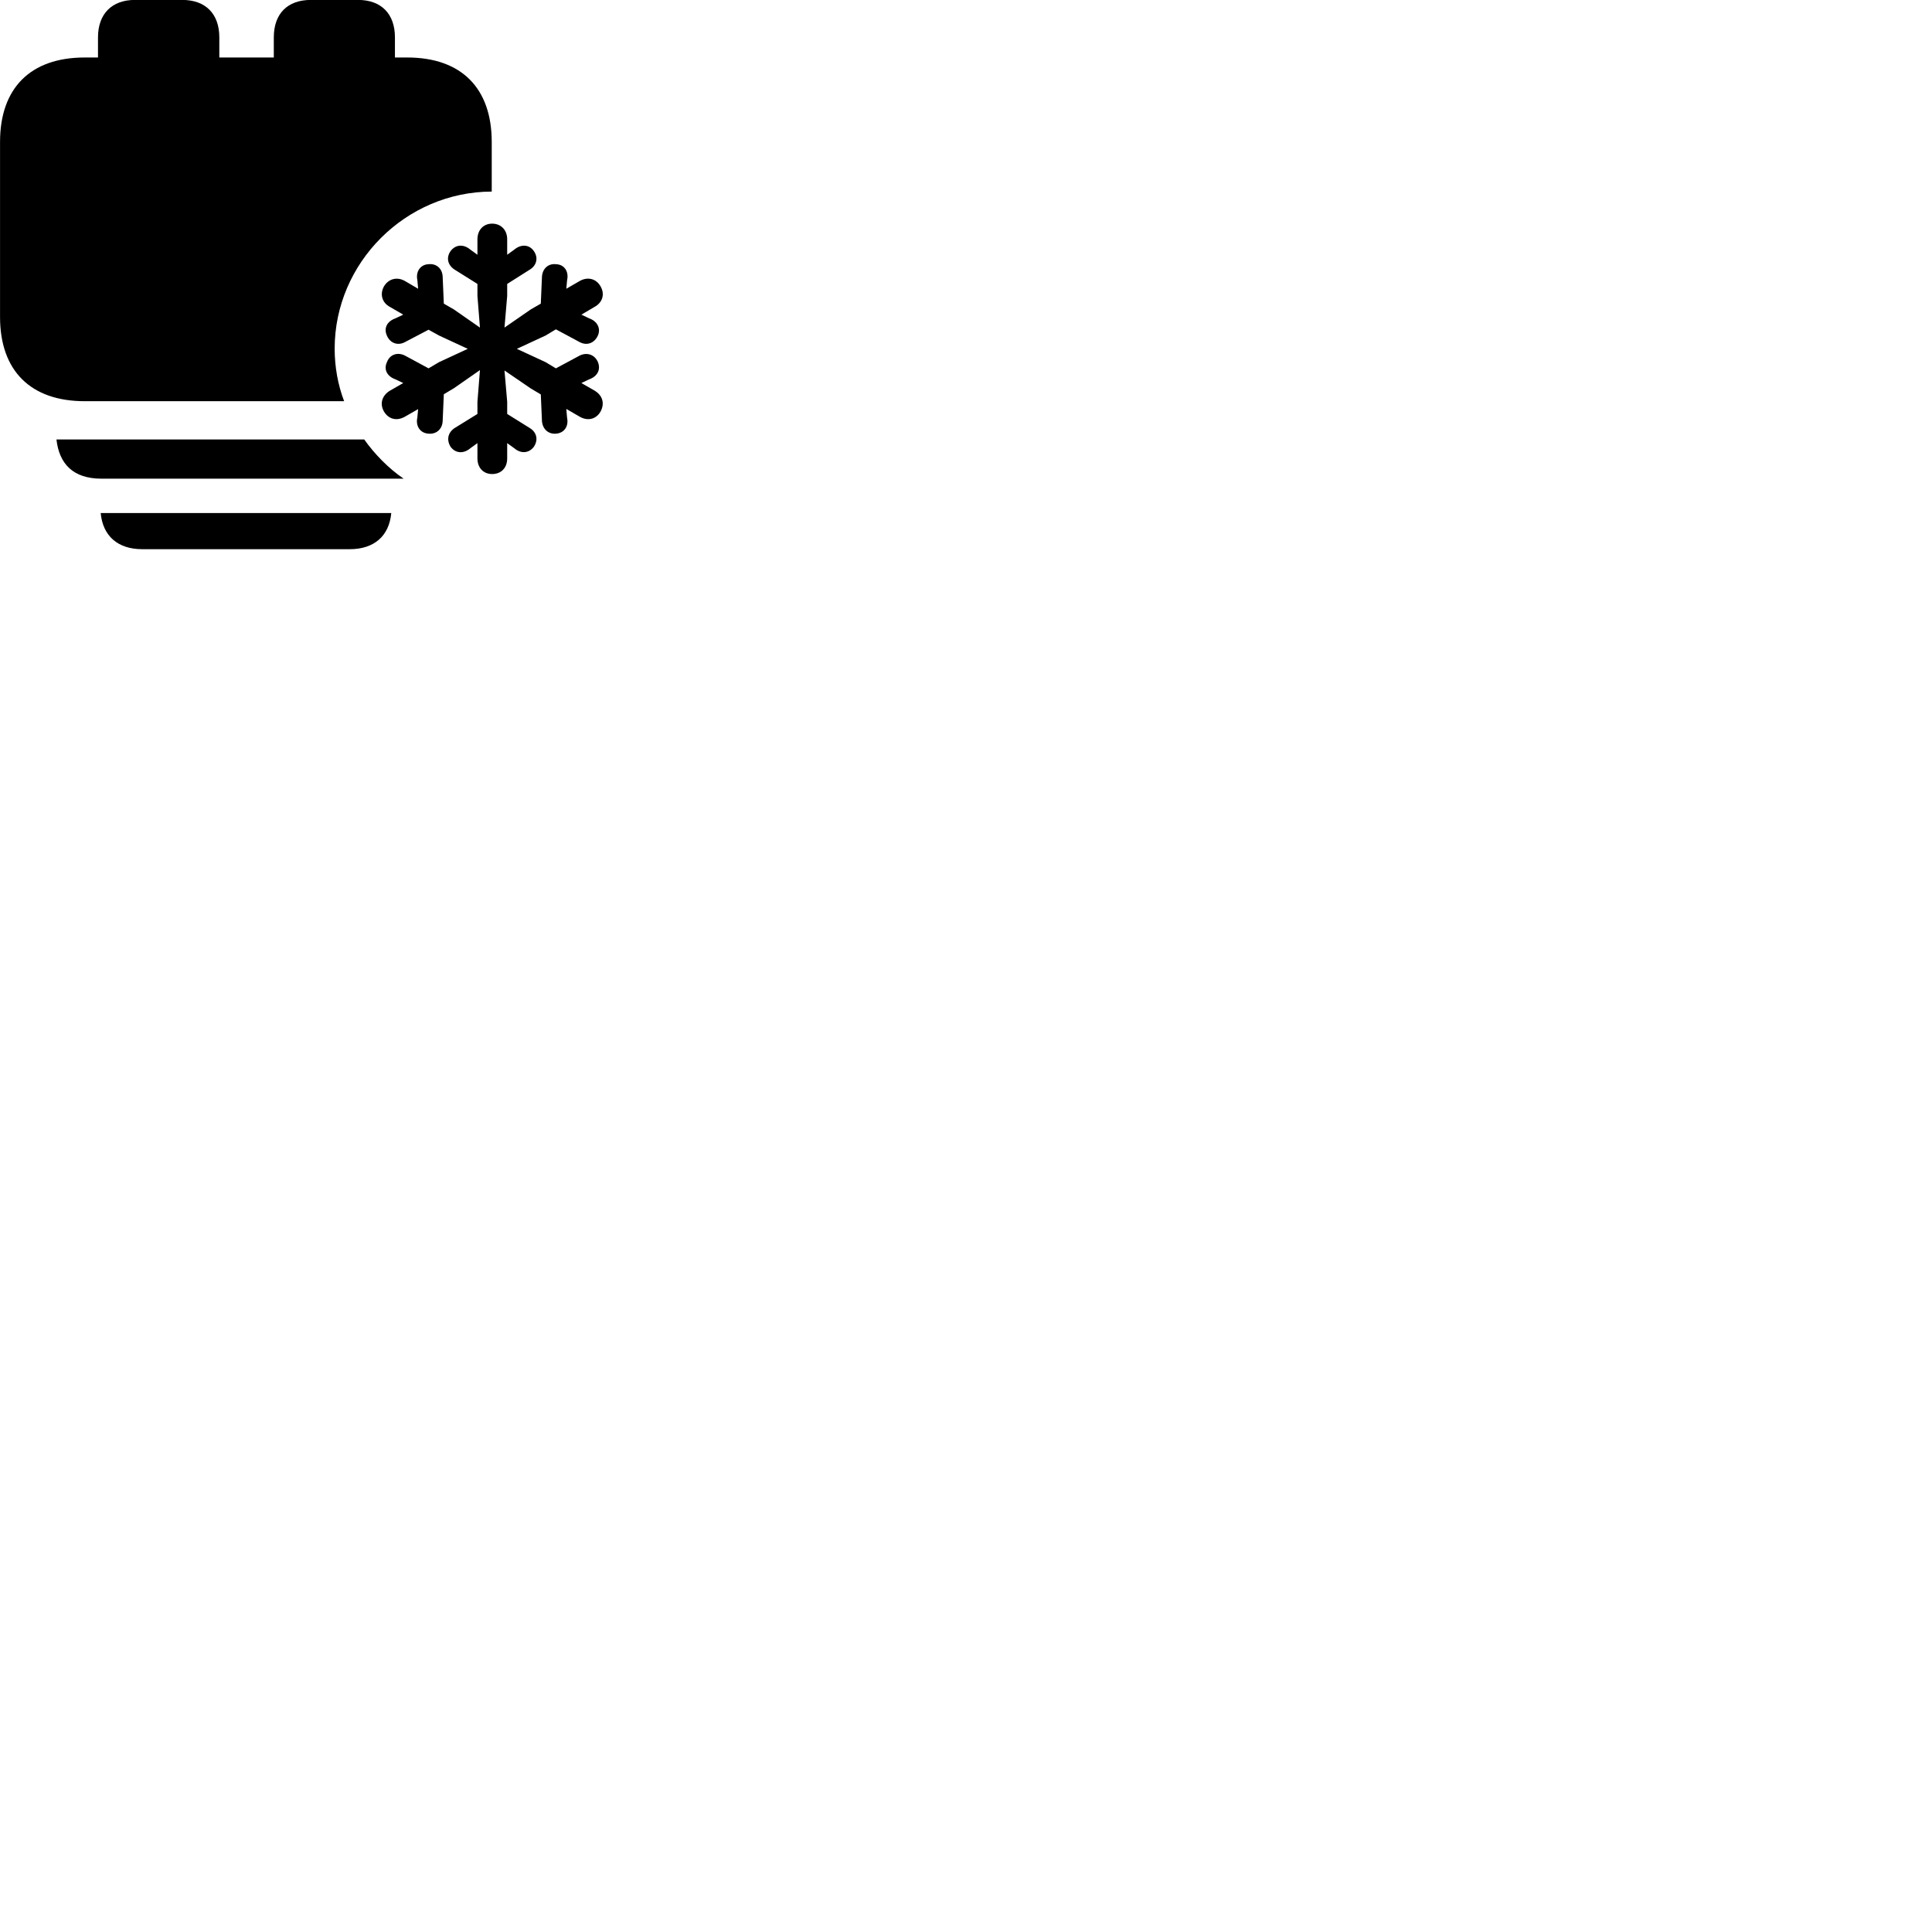 
        <svg xmlns="http://www.w3.org/2000/svg" viewBox="0 0 100 100">
            <path d="M4.382 20.766H17.812C17.492 19.926 17.322 18.996 17.322 18.046C17.322 13.596 21.002 9.926 25.452 9.916V7.346C25.452 4.556 23.872 2.976 21.082 2.976H20.442V1.936C20.442 0.716 19.732 -0.004 18.532 -0.004H16.092C14.872 -0.004 14.172 0.716 14.172 1.936V2.976H11.352V1.936C11.352 0.716 10.642 -0.004 9.432 -0.004H6.982C5.792 -0.004 5.072 0.716 5.072 1.936V2.976H4.382C1.582 2.976 0.002 4.556 0.002 7.346V16.406C0.002 19.186 1.582 20.766 4.382 20.766ZM25.472 24.536C25.942 24.536 26.252 24.216 26.252 23.726V22.936L26.612 23.196C26.962 23.496 27.372 23.466 27.632 23.126C27.872 22.766 27.782 22.376 27.422 22.156L26.252 21.426V20.796L26.112 19.176L27.472 20.106L27.992 20.416L28.052 21.796C28.082 22.206 28.382 22.486 28.792 22.446C29.212 22.406 29.442 22.056 29.352 21.626L29.312 21.166L30.002 21.566C30.412 21.806 30.852 21.706 31.082 21.306C31.312 20.886 31.192 20.466 30.772 20.216L30.092 19.826L30.492 19.636C30.922 19.486 31.112 19.126 30.942 18.726C30.762 18.336 30.362 18.226 30.002 18.406L28.772 19.066L28.242 18.746L26.752 18.056L28.242 17.366L28.772 17.046L30.002 17.706C30.372 17.906 30.762 17.766 30.942 17.376C31.112 17.006 30.922 16.626 30.492 16.476L30.092 16.286L30.772 15.886C31.192 15.656 31.312 15.226 31.092 14.836C30.872 14.426 30.422 14.306 30.002 14.546L29.312 14.946L29.352 14.506C29.452 14.066 29.222 13.696 28.792 13.676C28.382 13.626 28.082 13.896 28.052 14.316L27.992 15.716L27.472 16.016L26.112 16.956L26.252 15.316V14.696L27.422 13.956C27.782 13.736 27.872 13.336 27.632 12.996C27.392 12.646 26.962 12.626 26.612 12.926L26.252 13.186V12.386C26.252 11.906 25.932 11.576 25.472 11.576C25.022 11.576 24.712 11.906 24.712 12.386V13.186L24.352 12.926C24.002 12.626 23.582 12.646 23.322 12.996C23.082 13.336 23.172 13.726 23.532 13.956L24.712 14.696V15.316L24.842 16.956L23.492 16.016L22.972 15.716L22.912 14.316C22.892 13.896 22.582 13.626 22.172 13.676C21.752 13.696 21.512 14.066 21.602 14.496L21.642 14.946L20.962 14.546C20.542 14.306 20.102 14.436 19.872 14.826C19.652 15.226 19.772 15.666 20.182 15.886L20.872 16.286L20.472 16.476C20.042 16.626 19.842 16.976 20.032 17.386C20.202 17.766 20.592 17.906 20.962 17.706L22.182 17.066L22.722 17.366L24.212 18.056L22.722 18.746L22.182 19.066L20.962 18.406C20.592 18.216 20.182 18.336 20.032 18.736C19.842 19.126 20.042 19.486 20.472 19.636L20.872 19.826L20.192 20.216C19.772 20.466 19.642 20.896 19.872 21.296C20.112 21.706 20.542 21.806 20.962 21.566L21.642 21.176L21.602 21.606C21.502 22.046 21.742 22.416 22.172 22.446C22.582 22.486 22.892 22.216 22.912 21.796L22.972 20.406L23.492 20.096L24.842 19.156L24.712 20.796V21.426L23.532 22.156C23.182 22.386 23.102 22.766 23.322 23.126C23.582 23.476 24.002 23.496 24.352 23.196L24.712 22.936V23.726C24.712 24.216 25.022 24.536 25.472 24.536ZM5.252 24.776H20.892C20.112 24.246 19.382 23.496 18.852 22.746H2.922C3.062 23.996 3.772 24.776 5.252 24.776ZM7.362 28.426H18.102C19.362 28.426 20.142 27.746 20.252 26.556H5.212C5.322 27.746 6.102 28.426 7.362 28.426Z" />
        </svg>
    